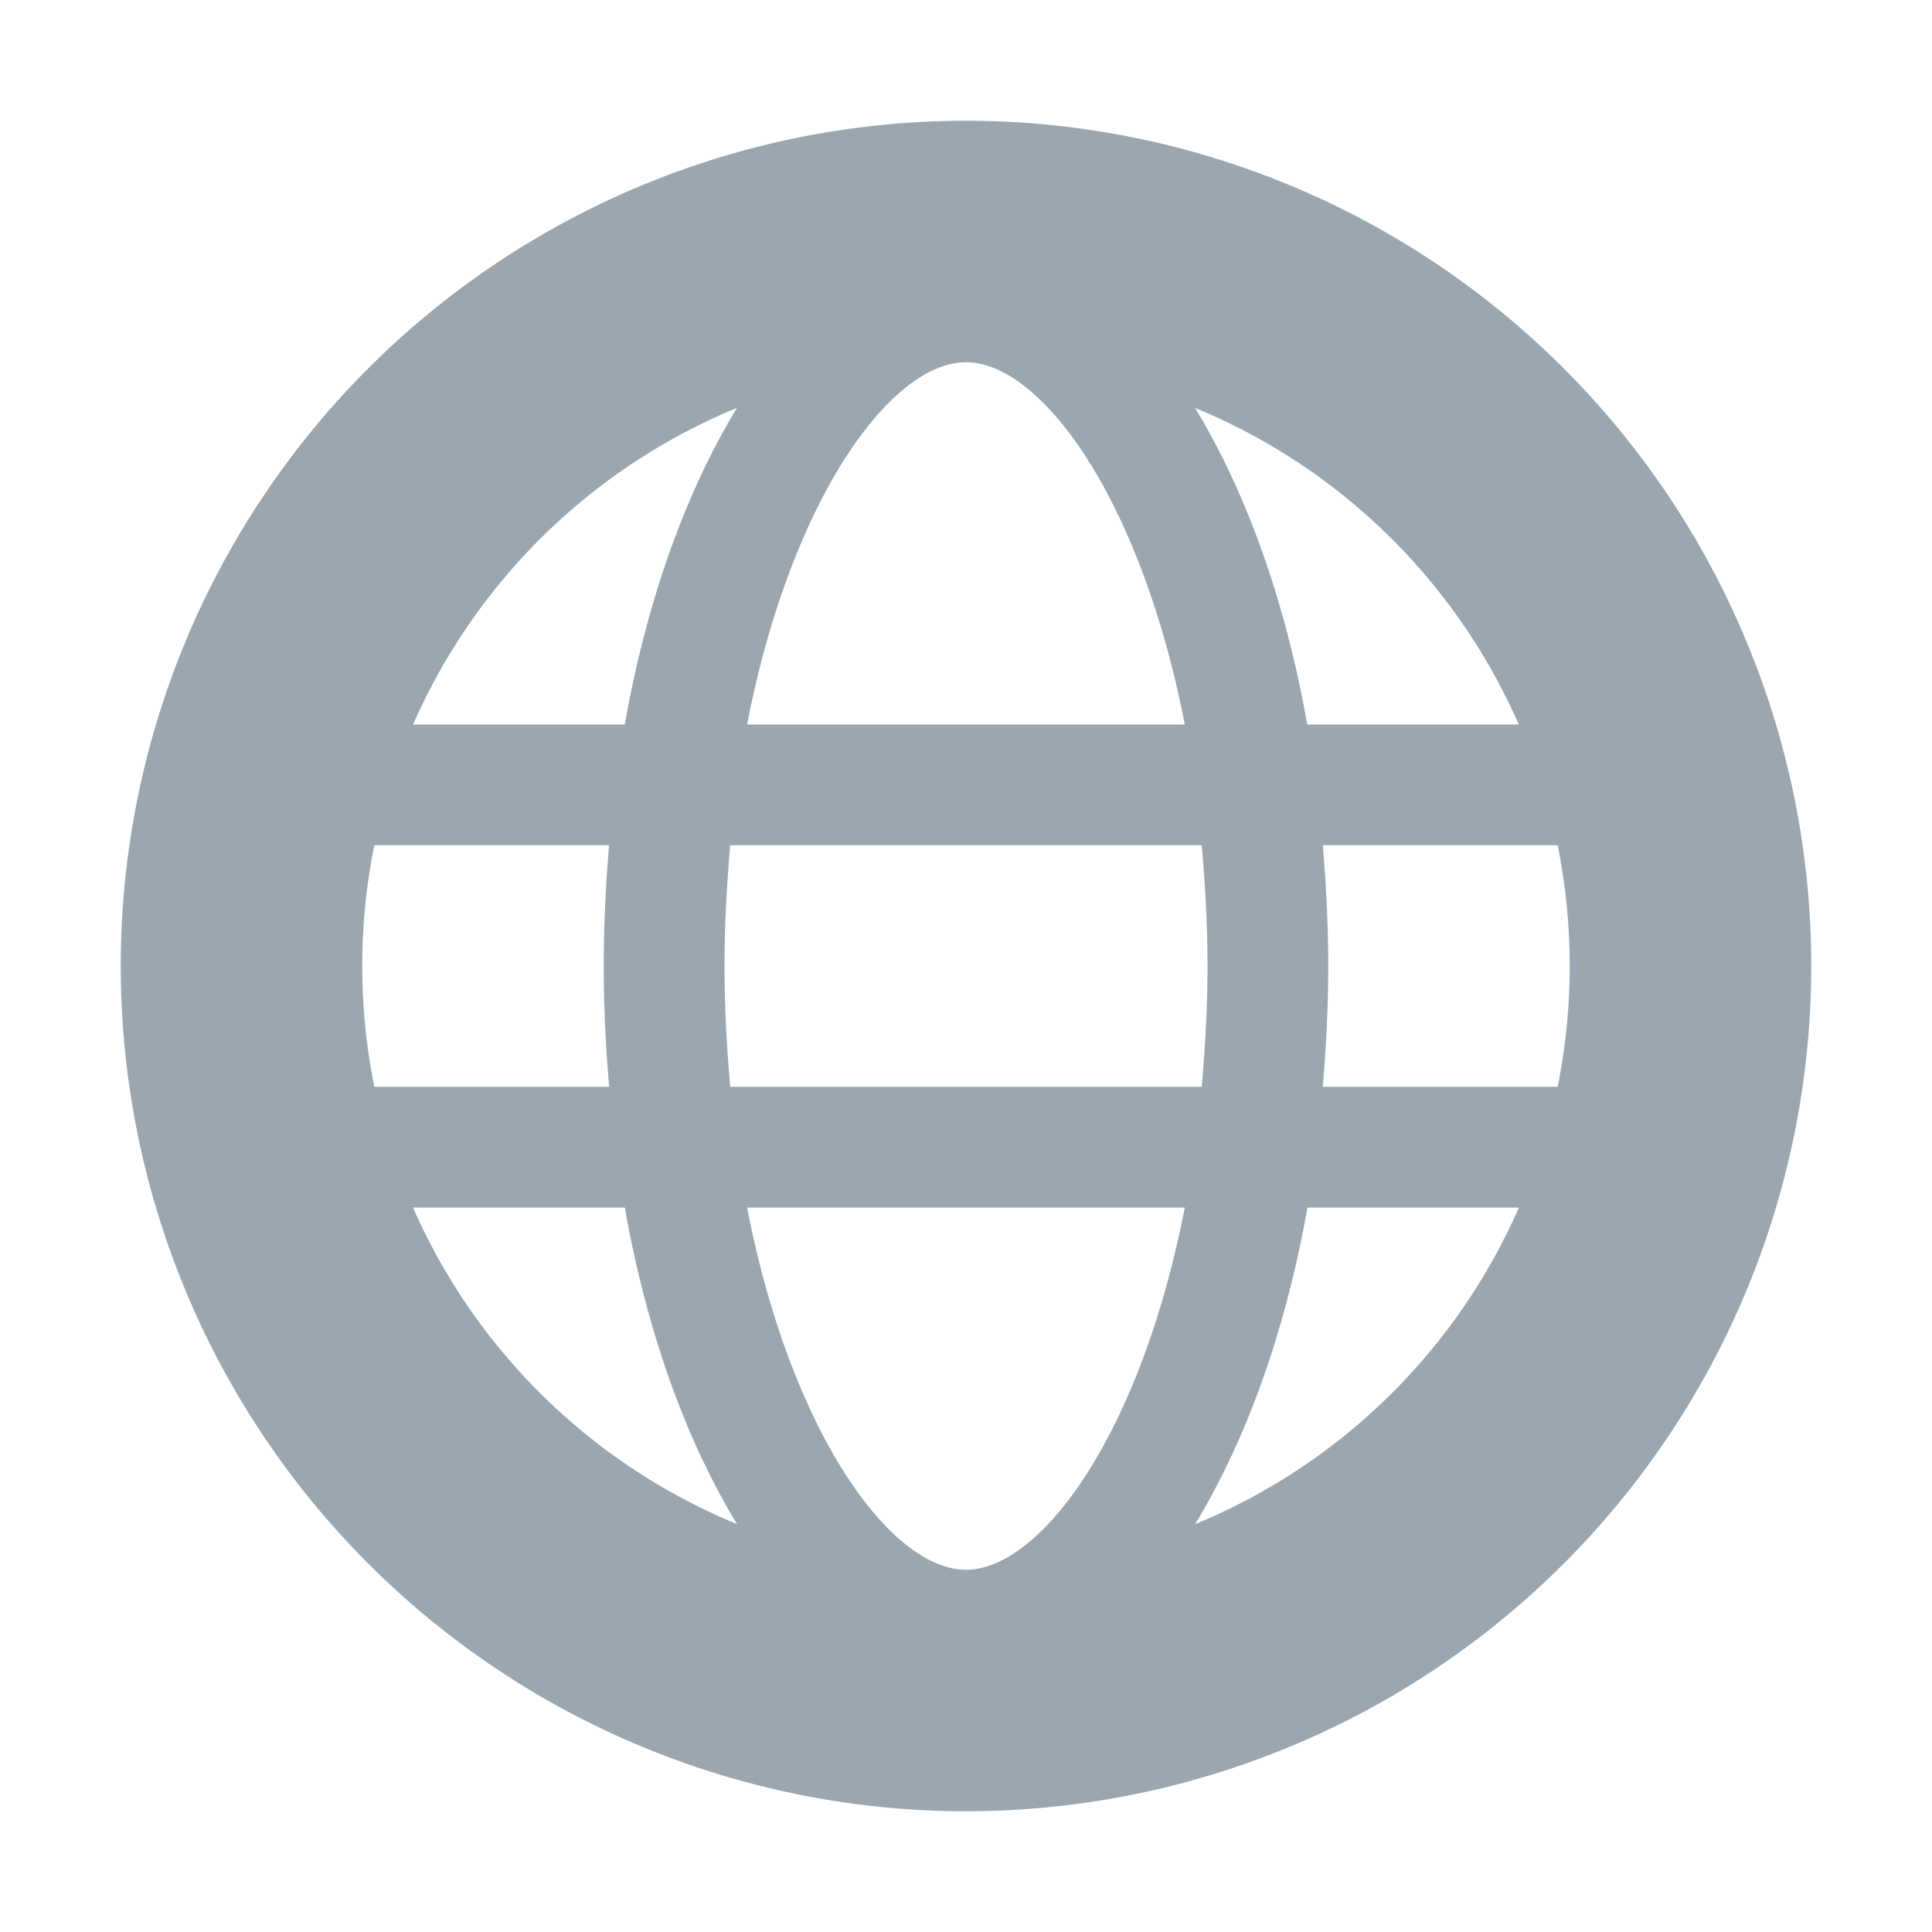 <svg xmlns="http://www.w3.org/2000/svg" width="16" height="16" viewBox="0 0 16 16"><rect id="frame" width="16" height="16" fill="none"/><path fill="#9AA7B0" d="M12.9 9h-1.945c.027-.326.045-.658.045-1 0-.342-.018-.674-.045-1H12.9a5.062 5.062 0 0 1 0 2m-3.002 3.622c.417-.687.745-1.583.93-2.622h1.751a5.013 5.013 0 0 1-2.68 2.622M8 13c-.62 0-1.448-1.125-1.813-3h3.625C9.447 11.875 8.62 13 8 13m-4.579-3h1.753c.184 1.039.512 1.936.93 2.622A5.015 5.015 0 0 1 3.42 10m-.42-2c0-.343.034-.677.1-1h1.944C5.017 7.326 5 7.658 5 8c0 .342.017.674.045 1H3.1A5.062 5.062 0 0 1 3 8m3.103-4.622c-.417.686-.745 1.583-.929 2.622H3.421a5.015 5.015 0 0 1 2.682-2.622M8 3c.62 0 1.447 1.125 1.812 3H6.187C6.552 4.125 7.38 3 8 3m2 5c0 .35-.02.681-.048 1H6.047C6.02 8.681 6 8.35 6 8s.02-.681.047-1h3.905c.028.319.048.65.048 1m2.578-2h-1.752c-.184-1.039-.512-1.935-.929-2.622A5.013 5.013 0 0 1 12.578 6M8 1a7 7 0 0 0-7 7 7 7 0 1 0 7-7" fill-rule="evenodd"/></svg>